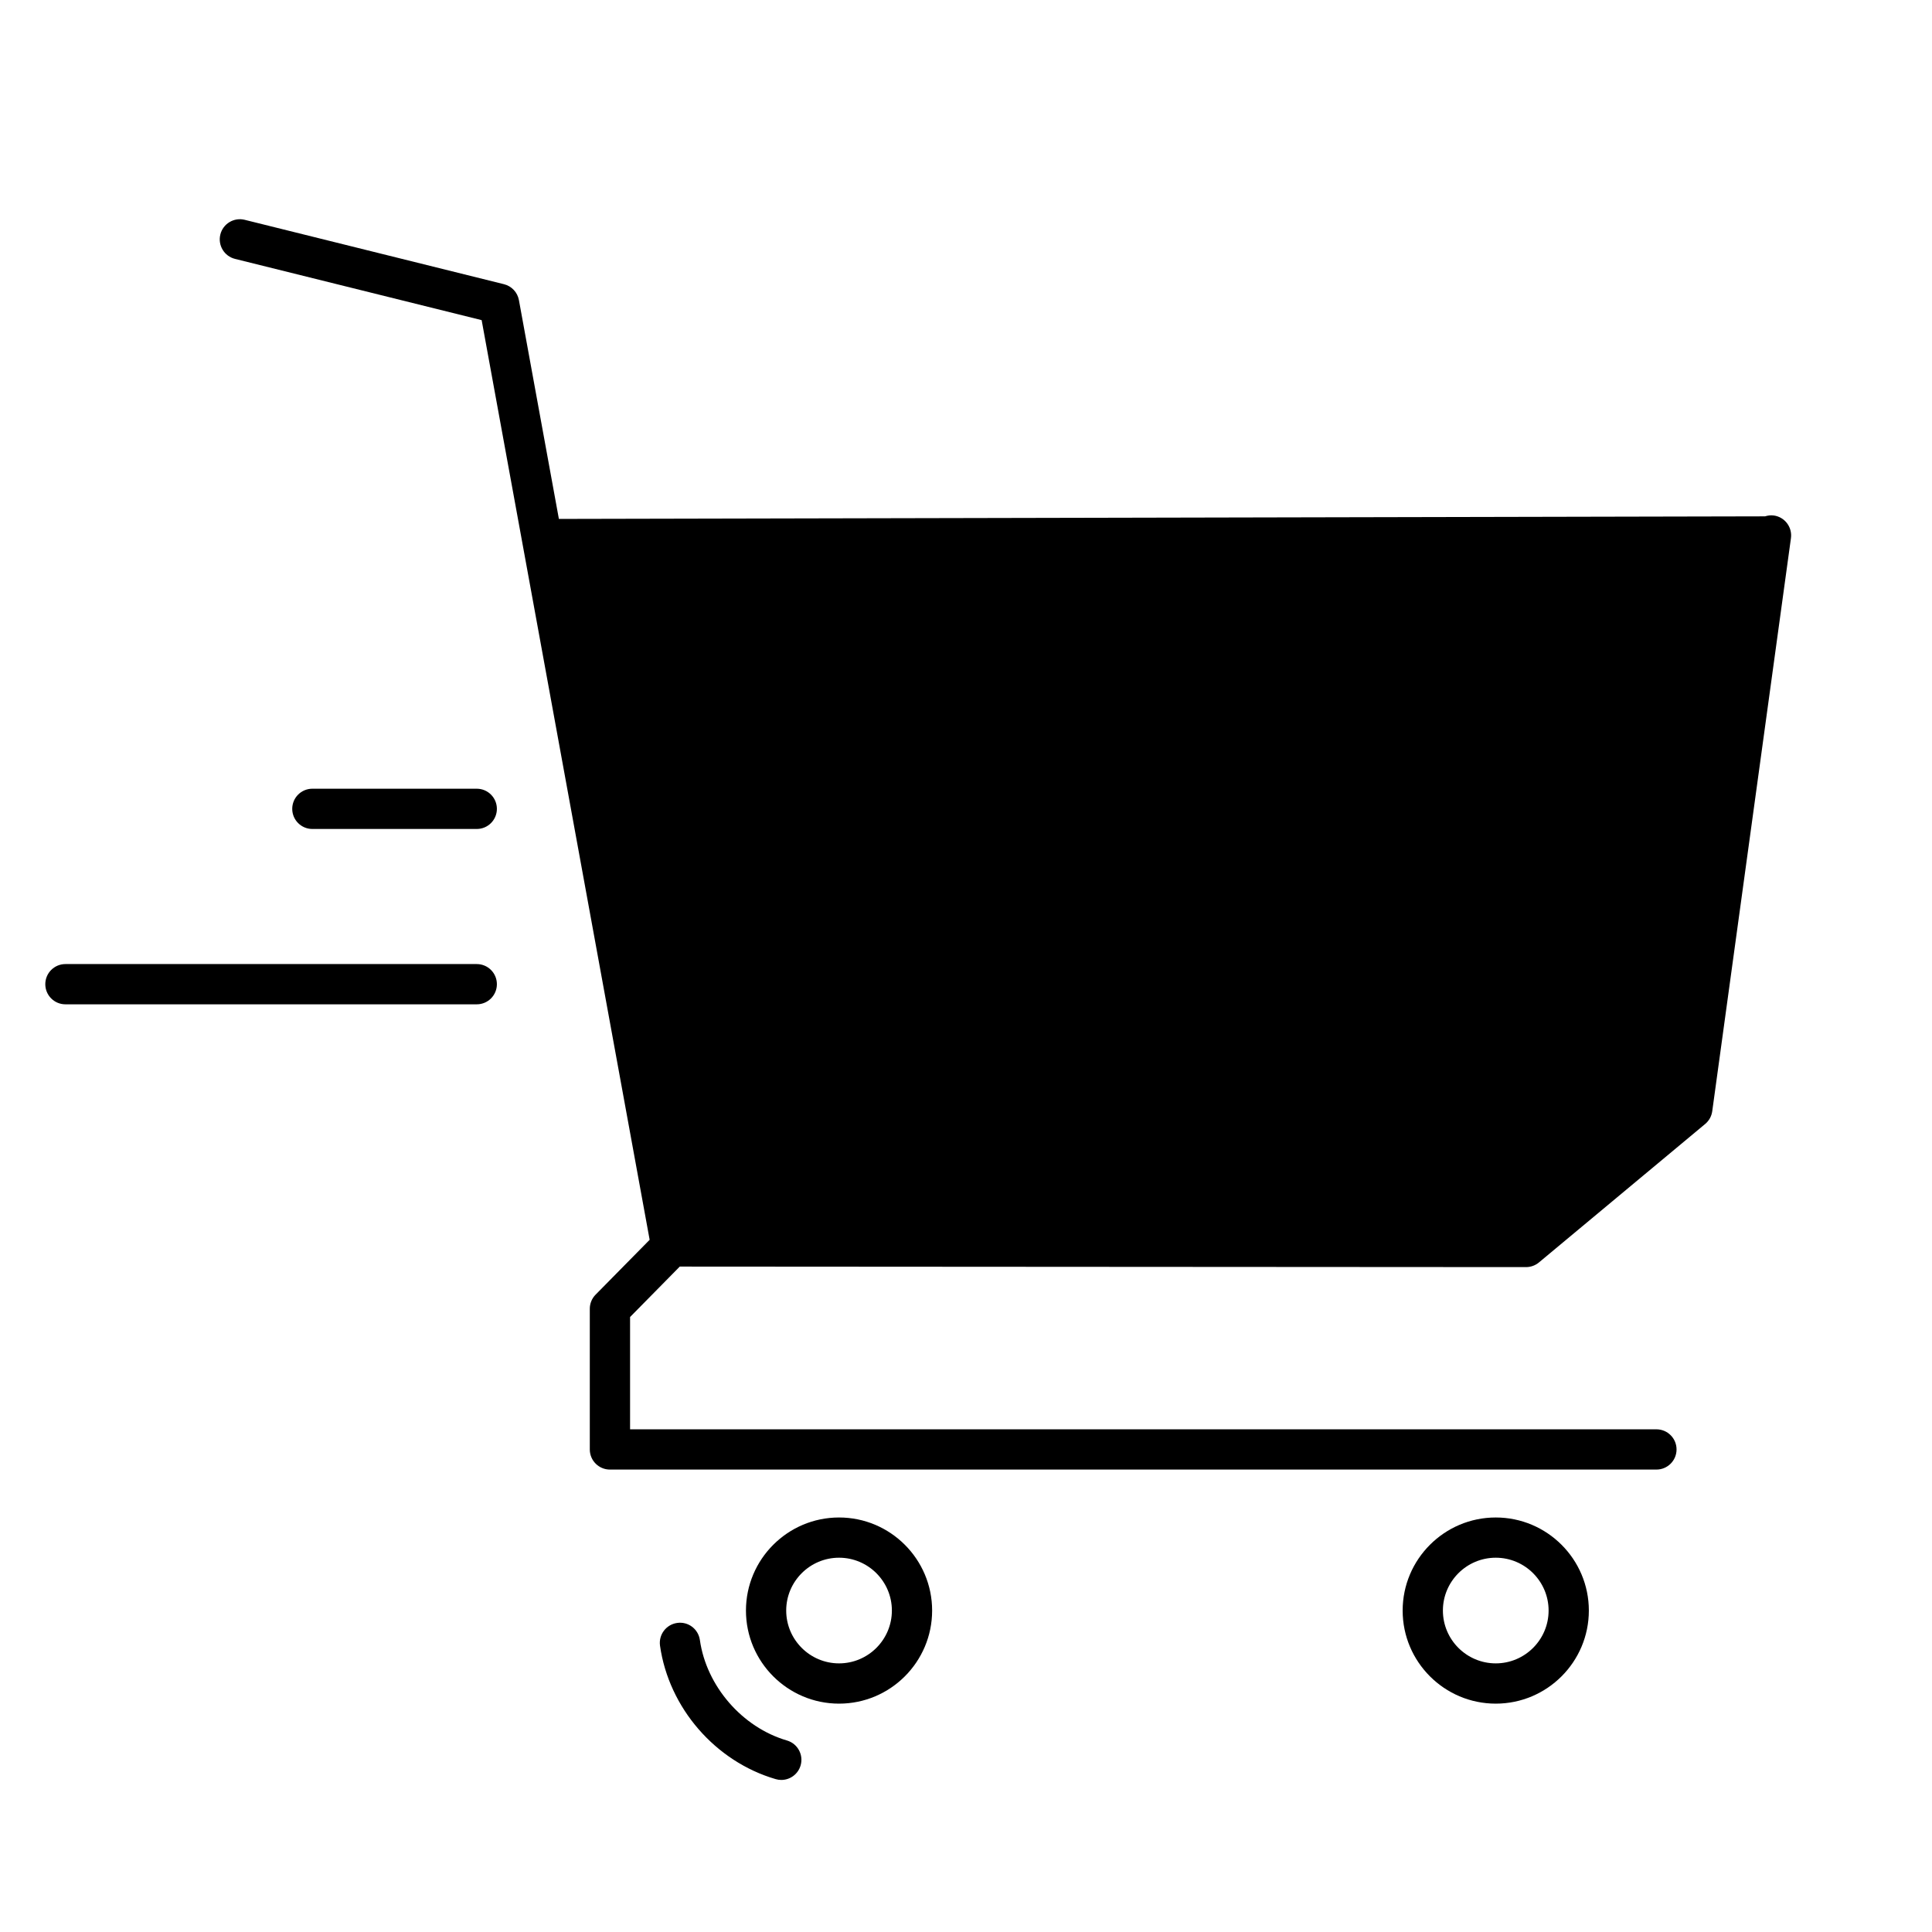 <svg xmlns="http://www.w3.org/2000/svg" viewBox="0 0 96 96"><rect y="0" width="96" height="96" fill="#fff" opacity="0"/><polygon points="26.998 26.793 33.359 61.938 75.828 61.964 84.089 55.083 88 26.605 26.998 26.793" class="sgmaincolor"/><path d="M38.821,88.444c-.093,0-.187-.013-.28-.041-2.997-.875-5.306-3.538-5.745-6.629-.077-.547,.303-1.053,.85-1.131,.551-.081,1.053,.303,1.131,.85,.325,2.29,2.104,4.342,4.325,4.99,.53,.155,.834,.71,.68,1.24-.127,.437-.526,.721-.96,.721Z"/><path d="M3.251,49.904c-.553,0-1-.448-1-1s.447-1,1-1H23.69c.553,0,1,.447,1,1s-.447,1-1,1H3.251Z"/><path d="M23.69,41.191H15.521c-.553,0-1-.448-1-1s.447-1,1-1h8.169c.553,0,1,.448,1,1s-.447,1-1,1Z"/><path d="M41.692,84.653c-2.551,0-4.626-2.075-4.626-4.625s2.075-4.625,4.626-4.625,4.625,2.075,4.625,4.625-2.075,4.625-4.625,4.625Zm0-7.251c-1.448,0-2.626,1.178-2.626,2.625s1.178,2.625,2.626,2.625,2.625-1.178,2.625-2.625-1.178-2.625-2.625-2.625Z"/><path d="M74.323,84.653c-2.551,0-4.626-2.075-4.626-4.625s2.075-4.625,4.626-4.625,4.626,2.075,4.626,4.625-2.075,4.625-4.626,4.625Zm0-7.251c-1.448,0-2.626,1.178-2.626,2.625s1.178,2.625,2.626,2.625,2.626-1.178,2.626-2.625-1.178-2.625-2.626-2.625Z"/><g><path d="M88.136,25.615c-.152-.022-.298,0-.436,.043-.002,0-.004-.001-.007-.001h-.002l-59.92,.128-1.986-10.872c-.07-.387-.361-.696-.742-.791l-12.882-3.199c-.535-.134-1.079,.193-1.212,.729-.133,.536,.193,1.079,.729,1.212l12.255,3.043,8.348,45.698-2.686,2.726c-.185,.187-.288,.439-.288,.702v6.989c0,.552,.447,1,1,1h52c.553,0,1-.448,1-1s-.447-1-1-1H31.308v-5.58l2.469-2.506,42.051,.026h0c.233,0,.46-.082,.64-.231l8.261-6.881c.192-.16,.317-.385,.351-.632l3.911-28.477c.075-.547-.307-1.052-.854-1.127Zm-4.984,28.948l-7.685,6.401-41.274-.026-6.056-33.154,58.71-.125-3.695,26.904Z"/><path d="M77.907,48.356l-8.229-.012v-8.676h8.099c.553,0,1-.448,1-1s-.447-1-1-1h-8.099v-4.981c0-.552-.447-1-1-1s-1,.448-1,1v4.981h-8.633v-4.981c0-.552-.447-1-1-1s-1,.448-1,1v4.981h-8.632v-4.981c0-.552-.447-1-1-1s-1,.448-1,1v4.981h-8.072c-.553,0-1,.448-1,1s.447,1,1,1h8.072v8.643l-8.071-.011h0c-.552,0-.999,.447-1,.999,0,.552,.446,1,.999,1.001l8.073,.011v5.072c0,.552,.447,1,1,1s1-.448,1-1v-5.069l8.632,.012v5.057c0,.552,.447,1,1,1s1-.448,1-1v-5.054l8.633,.012v5.042c0,.552,.447,1,1,1s1-.448,1-1v-5.039l8.227,.012h0c.552,0,.999-.447,1-.999,0-.552-.446-1-.999-1.001Zm-29.493-.042v-8.646h8.632v8.658l-8.632-.012Zm10.632,.015v-8.661h8.633v8.673l-8.633-.012Z"/></g></svg>